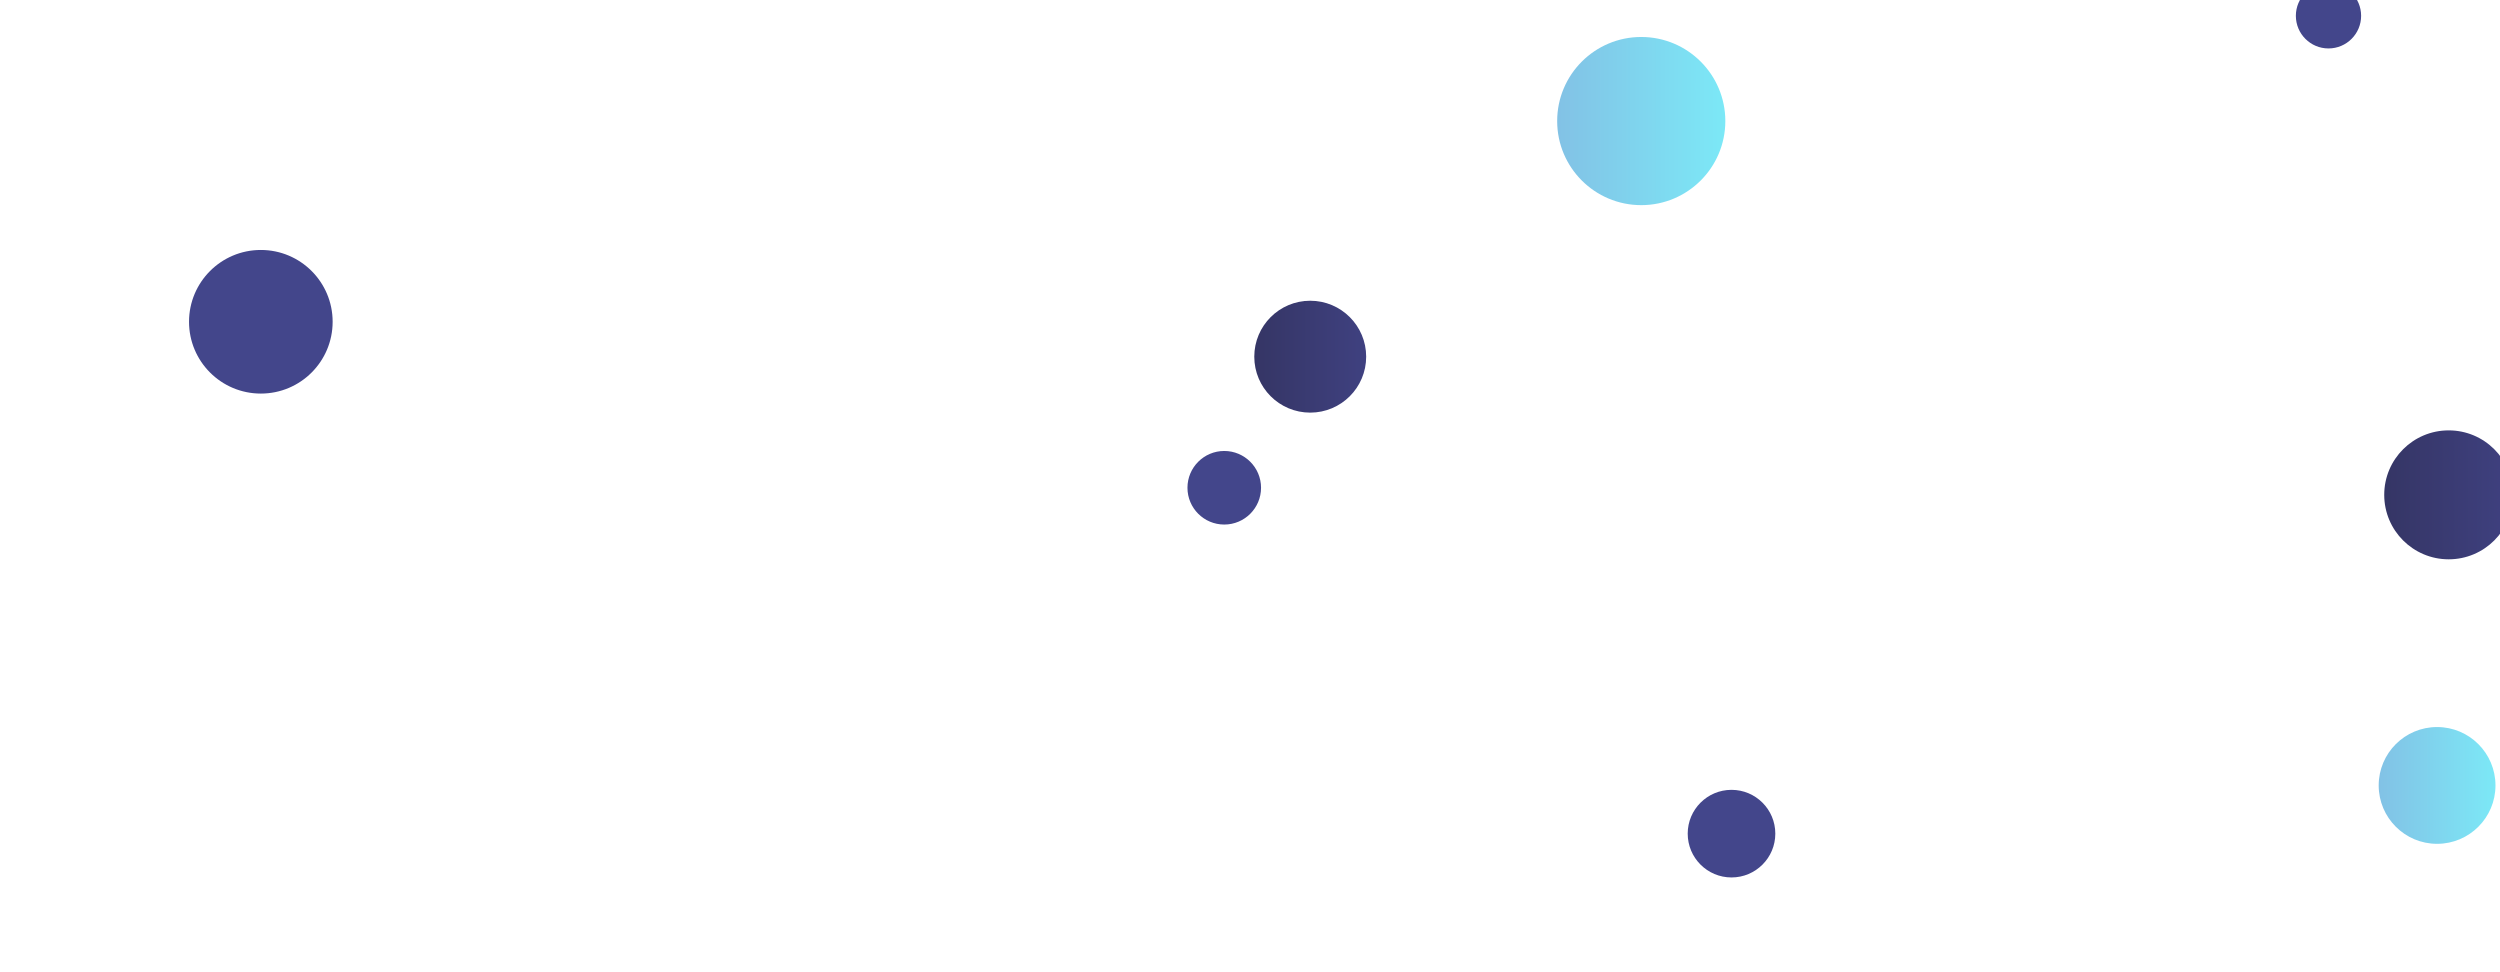 <svg xmlns="http://www.w3.org/2000/svg" version="1.1" xmlns:xlink="http://www.w3.org/1999/xlink" xmlns:svgjs="http://svgjs.com/svgjs" width="1440" height="560" preserveAspectRatio="none" viewBox="0 0 1440 560"><rect x="0" y="0" width="1440" height="560" fill="#808080" stroke="none"/><g clip-path="url(&quot;#SvgjsClipPath1110&quot;)" fill="none"><rect width="1440" height="560" x="0" y="0" fill="rgba(255, 255, 255, 1)"></rect><circle r="32.225" cx="754.69" cy="205.45" fill="url(#SvgjsLinearGradient1111)"></circle><circle r="48.43" cx="945.36" cy="69.73" fill="url(#SvgjsLinearGradient1112)"></circle><circle r="21.19" cx="705.17" cy="280.95" fill="#43468b"></circle><circle r="33.635" cx="1403.76" cy="452.41" fill="url(#SvgjsLinearGradient1113)"></circle><circle r="37.135" cx="1410.45" cy="285.03" fill="url(#SvgjsLinearGradient1114)"></circle><circle r="25.23" cx="997.35" cy="480.18" fill="#43468b"></circle><circle r="41.36" cx="150.24" cy="185.34" fill="#43468b"></circle><circle r="18.795" cx="1341.21" cy="9.11" fill="#43468b"></circle></g><defs><clipPath id="SvgjsClipPath1110"><rect width="1440" height="560" x="0" y="0"></rect></clipPath><linearGradient x1="690.24" y1="205.45" x2="819.14" y2="205.45" gradientUnits="userSpaceOnUse" id="SvgjsLinearGradient1111"><stop stop-color="#32325d" offset="0.1"></stop><stop stop-color="#424488" offset="0.9"></stop></linearGradient><linearGradient x1="848.5" y1="69.73" x2="1042.22" y2="69.73" gradientUnits="userSpaceOnUse" id="SvgjsLinearGradient1112"><stop stop-color="#84b6e0" offset="0.1"></stop><stop stop-color="rgba(122, 244, 252, 1)" offset="0.9"></stop></linearGradient><linearGradient x1="1336.49" y1="452.41" x2="1471.03" y2="452.41" gradientUnits="userSpaceOnUse" id="SvgjsLinearGradient1113"><stop stop-color="#84b6e0" offset="0.1"></stop><stop stop-color="rgba(122, 244, 252, 1)" offset="0.9"></stop></linearGradient><linearGradient x1="1336.18" y1="285.03" x2="1484.72" y2="285.03" gradientUnits="userSpaceOnUse" id="SvgjsLinearGradient1114"><stop stop-color="#32325d" offset="0.1"></stop><stop stop-color="#424488" offset="0.9"></stop></linearGradient></defs></svg>